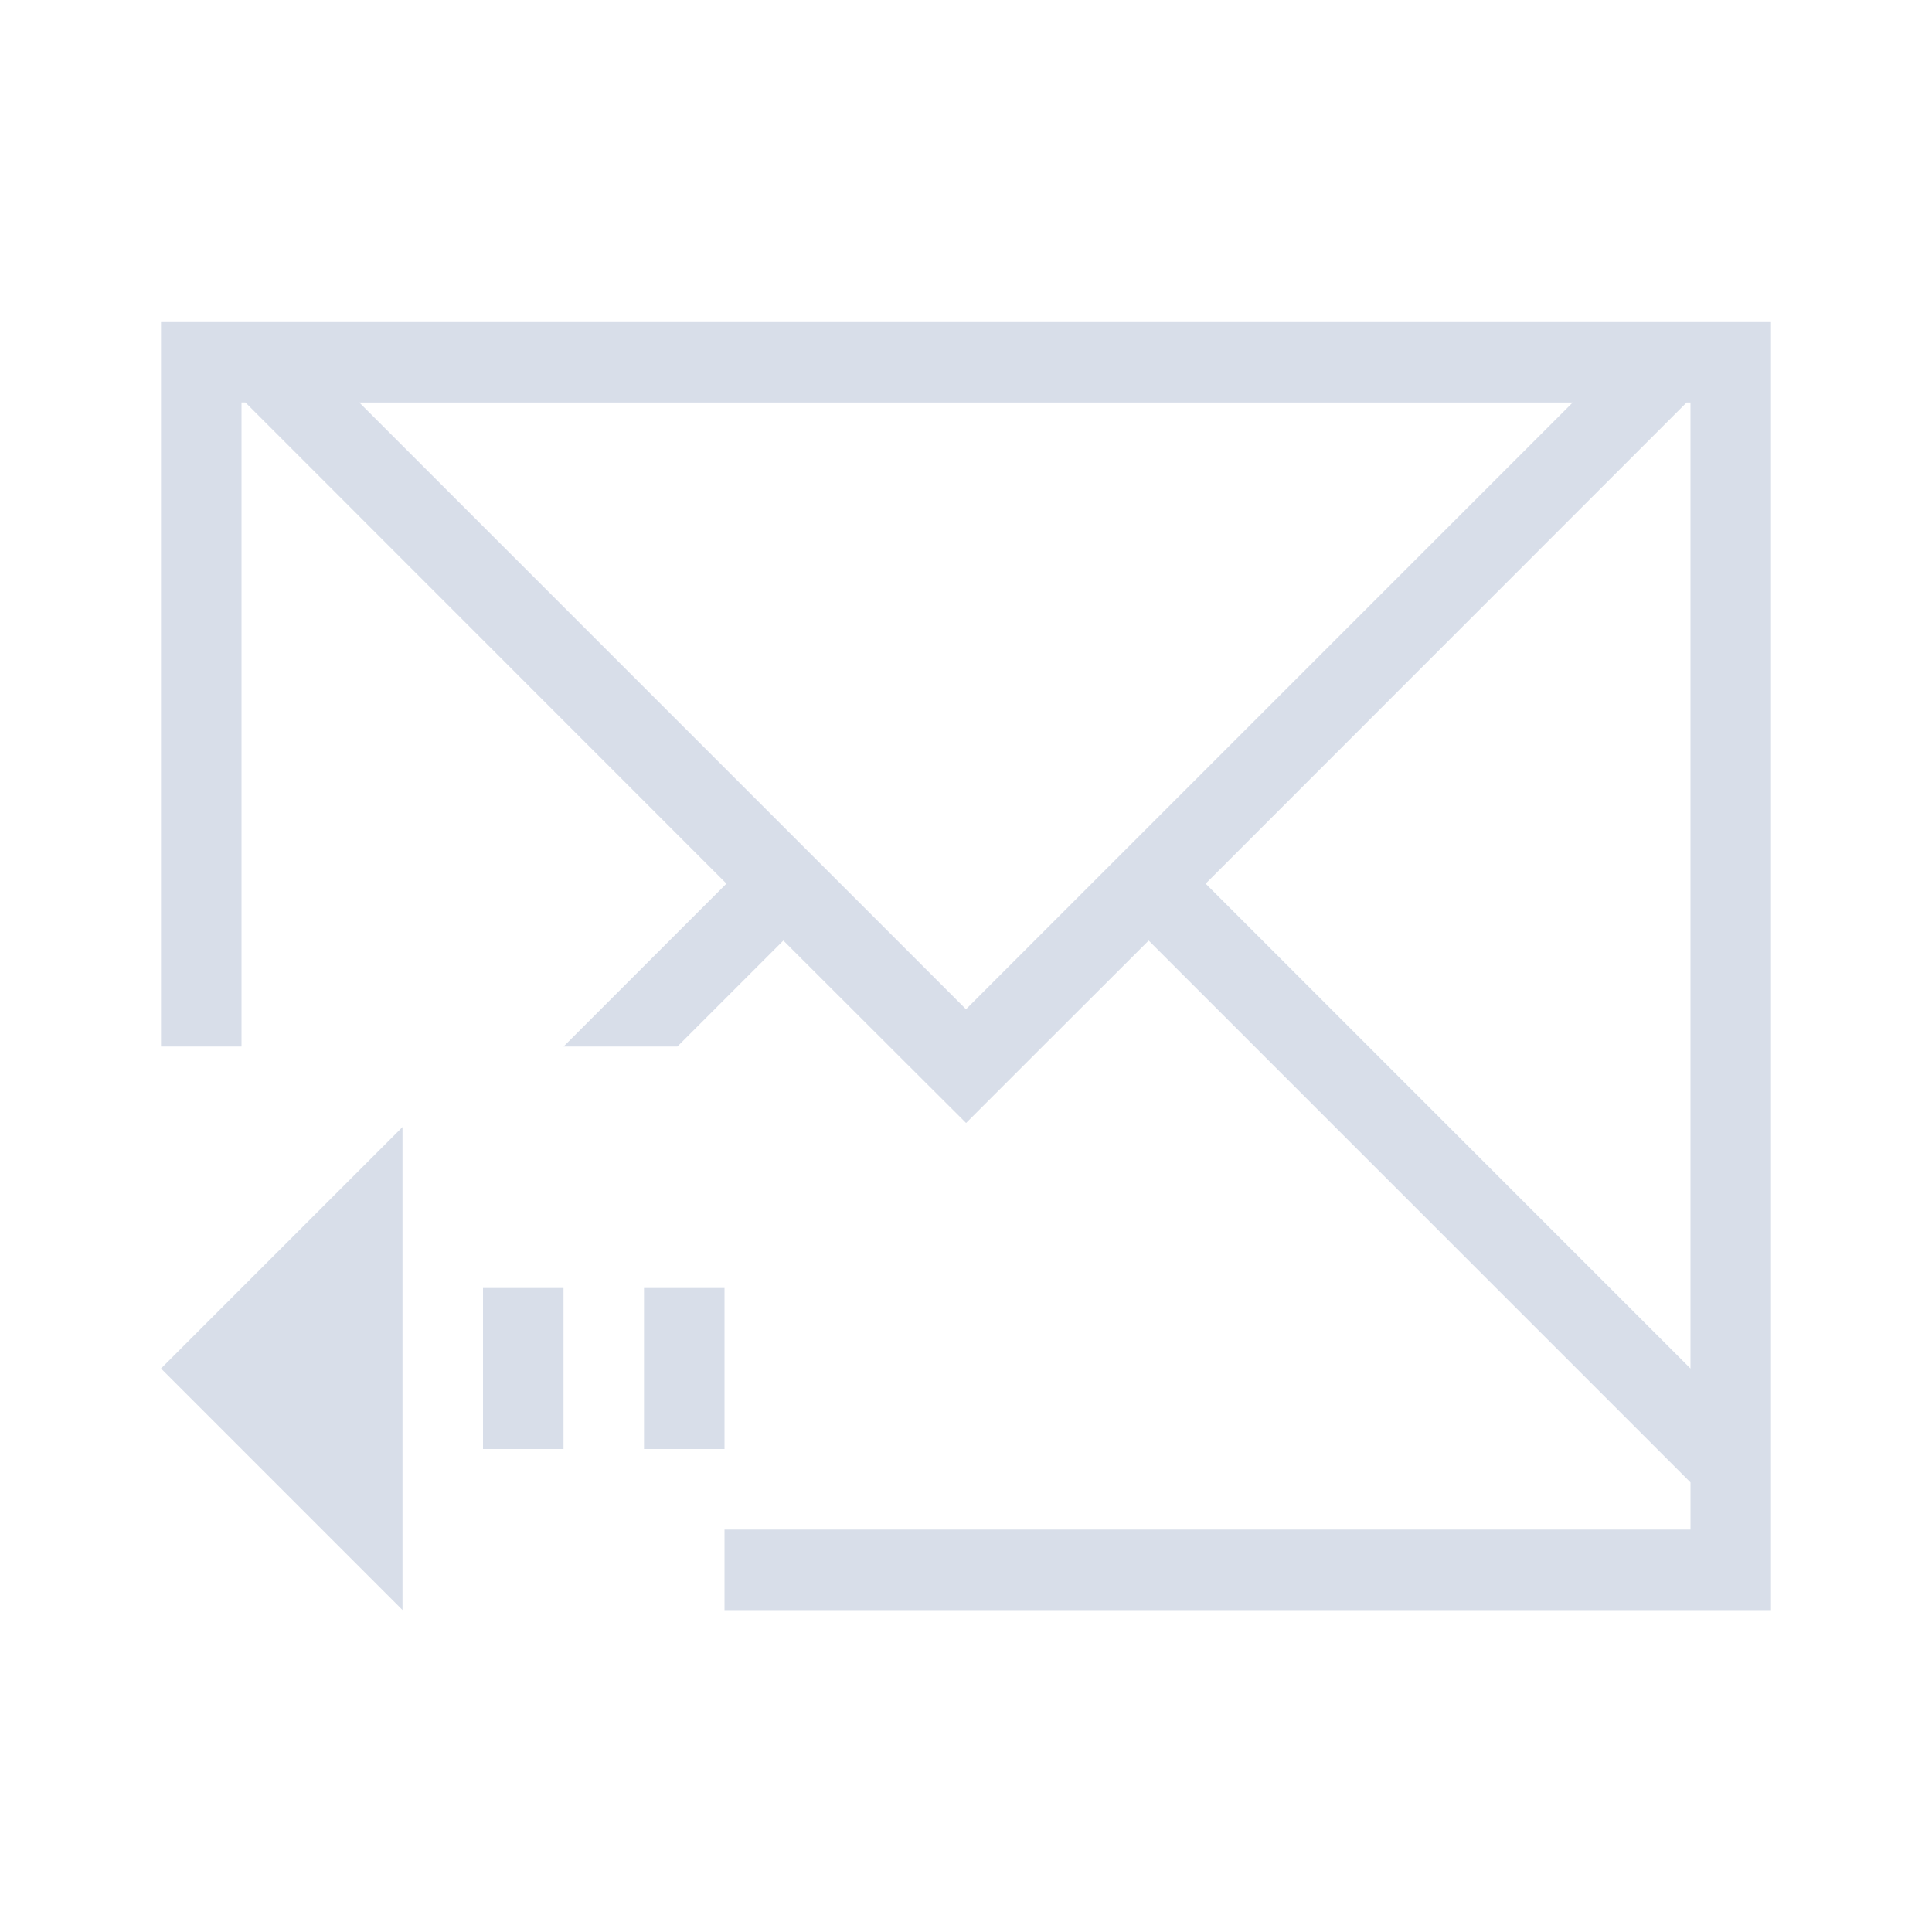 <svg viewBox="0 0 24 24" xmlns="http://www.w3.org/2000/svg">
 <defs>
  <style type="text/css">.ColorScheme-Text {
        color:#d8dee9;
      }</style>
 </defs>
 <path class="ColorScheme-Text" d="m2 4v9h1v-7.777-0.223h0.049l0.223 0.223 5.752 5.754-2.023 2.023h1.414l1.316-1.316 1.453 1.451 0.816 0.814h0.002l0.814-0.814 1.453-1.451 6.731 6.731v0.586h-6-6v1h6 6 1v-0.586-0.414-6-8-1h-1-0.463-17.074-0.463-0.951-0.049zm2.463 1h15.074l-7.537 7.537-7.537-7.537zm16.488 0h0.049v0.223 7.777 4l-6.023-6.023 5.752-5.754 0.223-0.223zm-15.951 9-3 3 3 3v-2-2-2zm1 2v2h1v-2h-1zm2 0v2h1v-2h-1z" fill="currentColor"/>
</svg>
